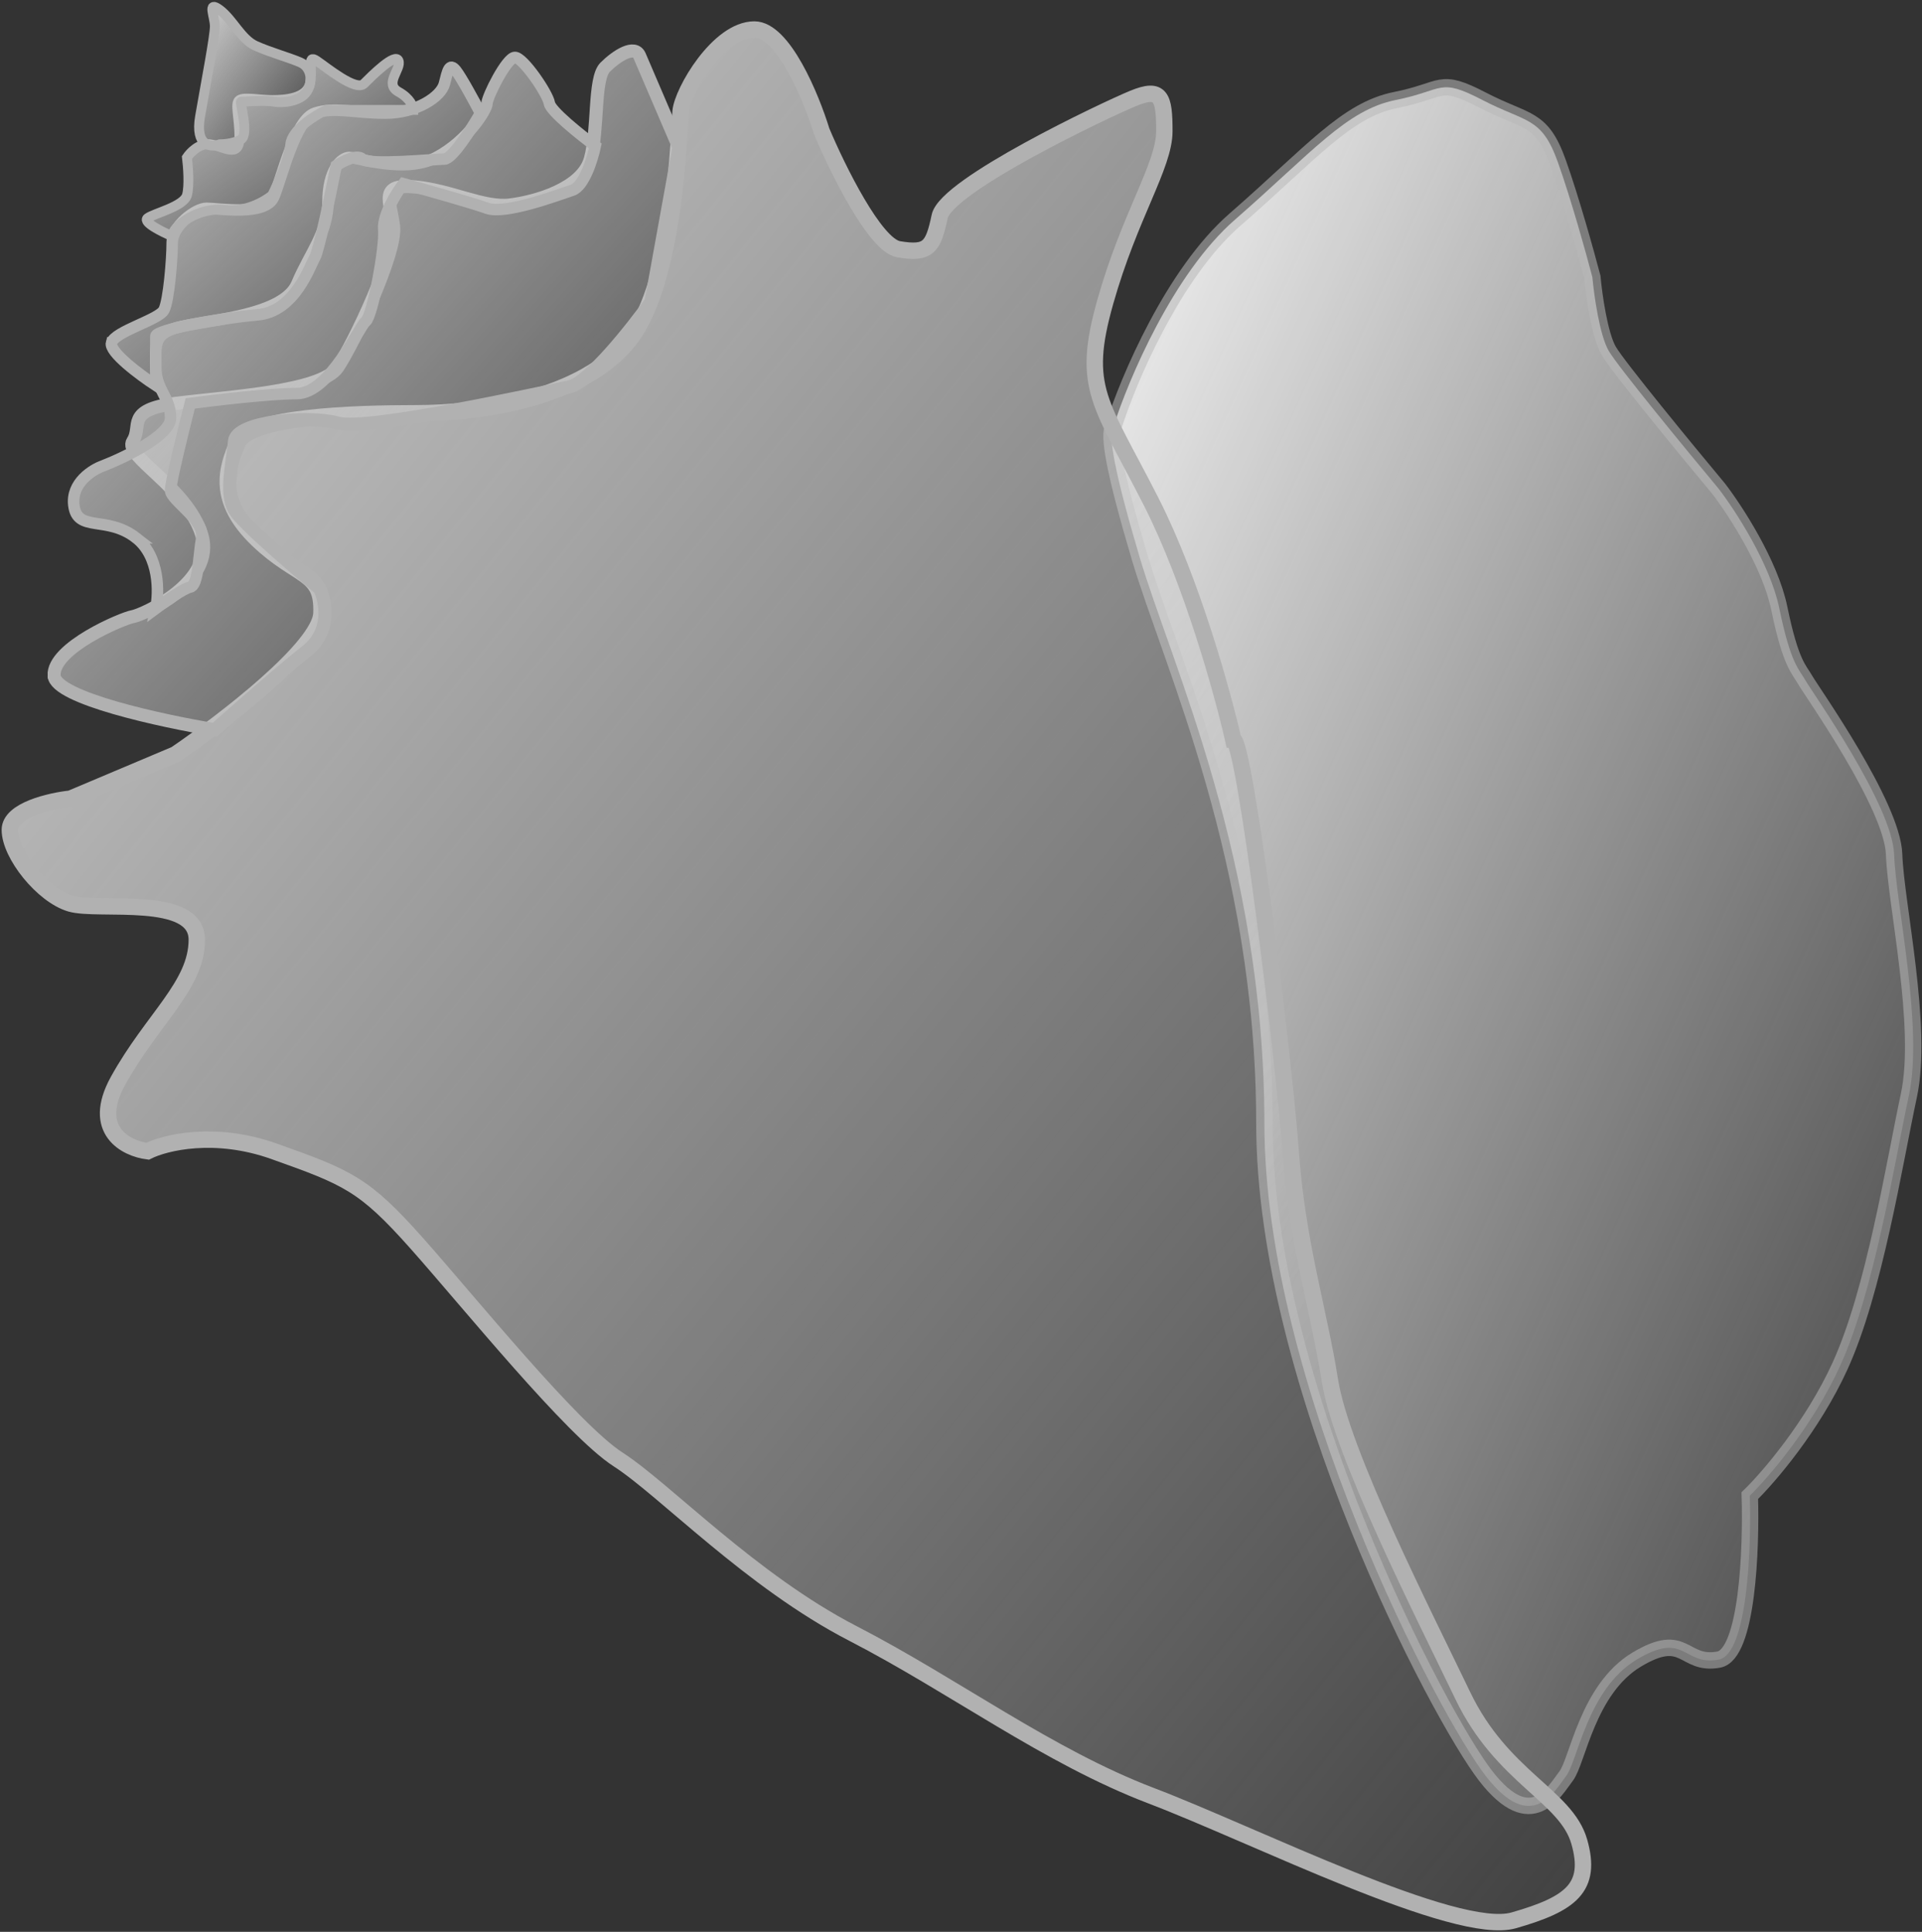<svg xmlns="http://www.w3.org/2000/svg" xmlns:xlink="http://www.w3.org/1999/xlink" width="586" height="589" fill="none"><rect width="100%" height="100%" fill="#333333" stroke="none"/><g stroke-width="5"><path d="M376.5 67c-18.8 16.4-32.5 48.833-37 63-1.833 2.333.4 14.4 8 40 9.5 32 38 92.5 38 172.5s53.5 181 67.5 199 21 4.5 24.5 0S484 515 499 506s14 2 25 0c8.8-1.6 10-34 9.5-50 5.667-5.5 19.1-21.1 27.5-39.5 10.5-23 16.5-61.5 21-82.5s-4-58.5-4.5-73.5-25-49.5-27-53-4.5-5-8-22c-2.8-13.6-13.5-30-18.5-36.5-10-12-30.7-37.2-33.5-42s-4.5-17-5-22.5c-1.833-7-6.5-23.8-10.5-35-5-14-9.5-12-23-19s-11.5-3-26.5 0-25.5 16-49 36.5z" fill="url(#A)" stroke="#b7b7b7" stroke-opacity=".55"/><path d="M351 153c12.4 24.4 21.833 58.5 25 72.5 3.5 0 15.5 97.5 17.5 125.5s8.5 48 12 70 28.5 71 40.5 96 31.5 30.5 35.5 44.5-2.5 19-20 24-79-26-110.5-38-60-33.5-91-49.5-57.5-44-71.5-53-45.5-48-61.5-66-21-20-43.5-28c-18-6.4-33.167-2.667-38.5 0-6.5-.833-17.4-6.3-9-21.5 10.5-19 24-29 24-43s-30-8.5-38.5-11S3 260.5 3 253c0-6 12.333-8.833 18.5-9.5l32-13.5c14.667-10 44.1-32.6 44.5-43 .5-13-7-10.5-19.5-22.5S69 143 72.5 135s35-9 54.5-9 51-4.5 65-22.5S207 40 207.5 34 219 9 230 9c8.8 0 17.333 20.667 20.5 31 4.833 11.5 16.3 34.8 23.5 36 9 1.5 10.5-.5 12.5-10s50.5-32.5 59-36 9.5-.5 9.5 10-10.5 25.5-18 52-1.5 30.5 14 61z" fill="url(#B)" stroke="#b1b1b1"/></g><path d="M16.5 206c.4 6.8 32.833 13.833 49 16.5 6.167-5.5 20.4-18 28-24s5.833-15.167 4-19c-7.667-6.333-23.6-20-26-24-3-5-.5-15 0-21s22.5-8 31.5-5.5 63-9.5 70.5-11c6-1.2 19.167-17.833 25-26l8.5-47-12-28c-1.5-3.5-7 0-10.5 3.5s-2 19-4.5 28-16.5 13-24.5 14-18-4.5-29-5.5-7.5 4-6.5 12-12 35.5-17 43-34 9-49.5 11-10 7-13 11.5 16.5 14 21 28.5-18 24.5-21 25-24.5 9.5-24 18z" fill="url(#C)" stroke="#b1b1b1" stroke-width="4"/><g stroke-width="3.5"><path d="M41.5 164c7.2 5.6 7 16.667 6 21.5 2.667-2 8.5-6.1 10.5-6.5 2.5-.5 2.5-9.5 3.5-15S52 152.5 52 149.5c0-2.4 4-18.667 6-26.5 7.5-1 24.5-3 32.5-3 10 0 19-20.5 21-22s6-22.5 5.5-28c-.4-4.4 3.833-11.167 6-14 6.667 1.833 21.1 5.9 25.5 7.5 5.5 2 21.5-4 26-5.5 3.6-1.2 6.167-9.5 7-13.5-4.5-3.333-13.6-10.6-14-13-.5-3-8-14-10.5-14s-8.5 12-8.5 14S142.5 43 133 48s-24 0-26.5 0-6.5 4-6.5 13.5-5.5 15.5-9.5 25-26 11-35 13-8 5.5-8 12.5 4.5 9 4.5 15.5c0 5.2-13.667 11.833-20.5 14.5-3.333 1.167-9.8 5.2-9 12 1 8.5 10 3 19 10z" fill="url(#D)" stroke="#b1b1b1"/><path d="M34 104.5c-.8 2.8 8.667 9.833 13.5 13v-15c0-2 19.5-5.5 31-6.5s16-15 17.5-17.5c1.2-2 4.833-19.5 6.5-28 2-1.333 6.4-3.6 8-2 2 2 22 0 25 0 2.4 0 8.333-9.333 11-14-1.833-3.5-5.9-11-7.5-13-2-2.5-2.5 0-3.5 4s-8.5 9-18 9-15.5-2-21.5 0S86 54 83.5 60s-17 3.5-20.5 3.5S52.5 69 52.5 74s-1 17.5-2.5 20.5-15 6.5-16 10z" fill="url(#E)" stroke="#b1b1b1"/></g><g stroke-width="3"><path d="M45 66.5c-1.6 1.2 4.333 4.167 7.5 5.5 0-3 8-9 16-8 6.4.8 12.333-2.667 14.5-4.5 1.667-3.333 5.1-11.1 5.5-15.5s7.5-8.833 11-10.5H126c0-1-.9-3.5-4.5-5.5-4.5-2.5 1-7 0-9.5s-8 4.5-10.5 7h0c-2.5 2.5-11.5-5-14.5-7s-1 2.5-2 7-7.5 5-11.5 5-8.5-1-10 0 0 5 0 11.5-5 2.5-9 2c-3.2-.4-6 2.5-7 4 .333 2.667.8 8.7 0 11.5-1 3.5-10 5.5-12 7z" fill="url(#F)" stroke="#b1b1b1"/><path d="M61 35.5c-1.6 9.2 3.333 9.5 6 8.5 1.333 0 4.5-.3 6.5-1.5C76 41 73 31 73.5 31s7.5-.5 10 0 8 0 10-3 1.5-7.5-2-9-9-3-13.5-5-7-8-11-11-1.5 2-1.5 5S63 24 61 35.5z" fill="url(#G)" stroke="#b1b1b1"/></g><defs><linearGradient id="A" x1="317.446" y1="107.881" x2="741.493" y2="299.768" xlink:href="#H"><stop stop-color="#f3f3f3"/><stop offset="1" stop-color="#cdcdcd" stop-opacity="0"/></linearGradient><linearGradient id="B" x1="-37" y1="98.5" x2="570" y2="586" xlink:href="#H"><stop stop-color="#cdcdcd"/><stop offset="1" stop-color="#cdcdcd" stop-opacity="0"/></linearGradient><linearGradient id="C" x1=".604" y1="47.649" x2="222.03" y2="244.599" xlink:href="#H"><stop stop-color="#cdcdcd"/><stop offset="1" stop-color="#cdcdcd" stop-opacity="0"/></linearGradient><linearGradient id="D" x1="9.166" y1="43.557" x2="189.439" y2="208.479" xlink:href="#H"><stop stop-color="#cdcdcd"/><stop offset="1" stop-color="#cdcdcd" stop-opacity="0"/></linearGradient><linearGradient id="E" x1="24.566" y1="35.544" x2="128.387" y2="151.935" xlink:href="#H"><stop stop-color="#cdcdcd"/><stop offset="1" stop-color="#cdcdcd" stop-opacity="0"/></linearGradient><linearGradient id="F" x1="37.954" y1="26.349" x2="92.318" y2="105.357" xlink:href="#H"><stop stop-color="#cdcdcd"/><stop offset="1" stop-color="#cdcdcd" stop-opacity="0"/></linearGradient><linearGradient id="G" x1="57.854" y1="8.638" x2="102.012" y2="42.902" xlink:href="#H"><stop stop-color="#cdcdcd"/><stop offset="1" stop-color="#cdcdcd" stop-opacity="0"/></linearGradient><linearGradient id="H" gradientUnits="userSpaceOnUse"/></defs></svg>